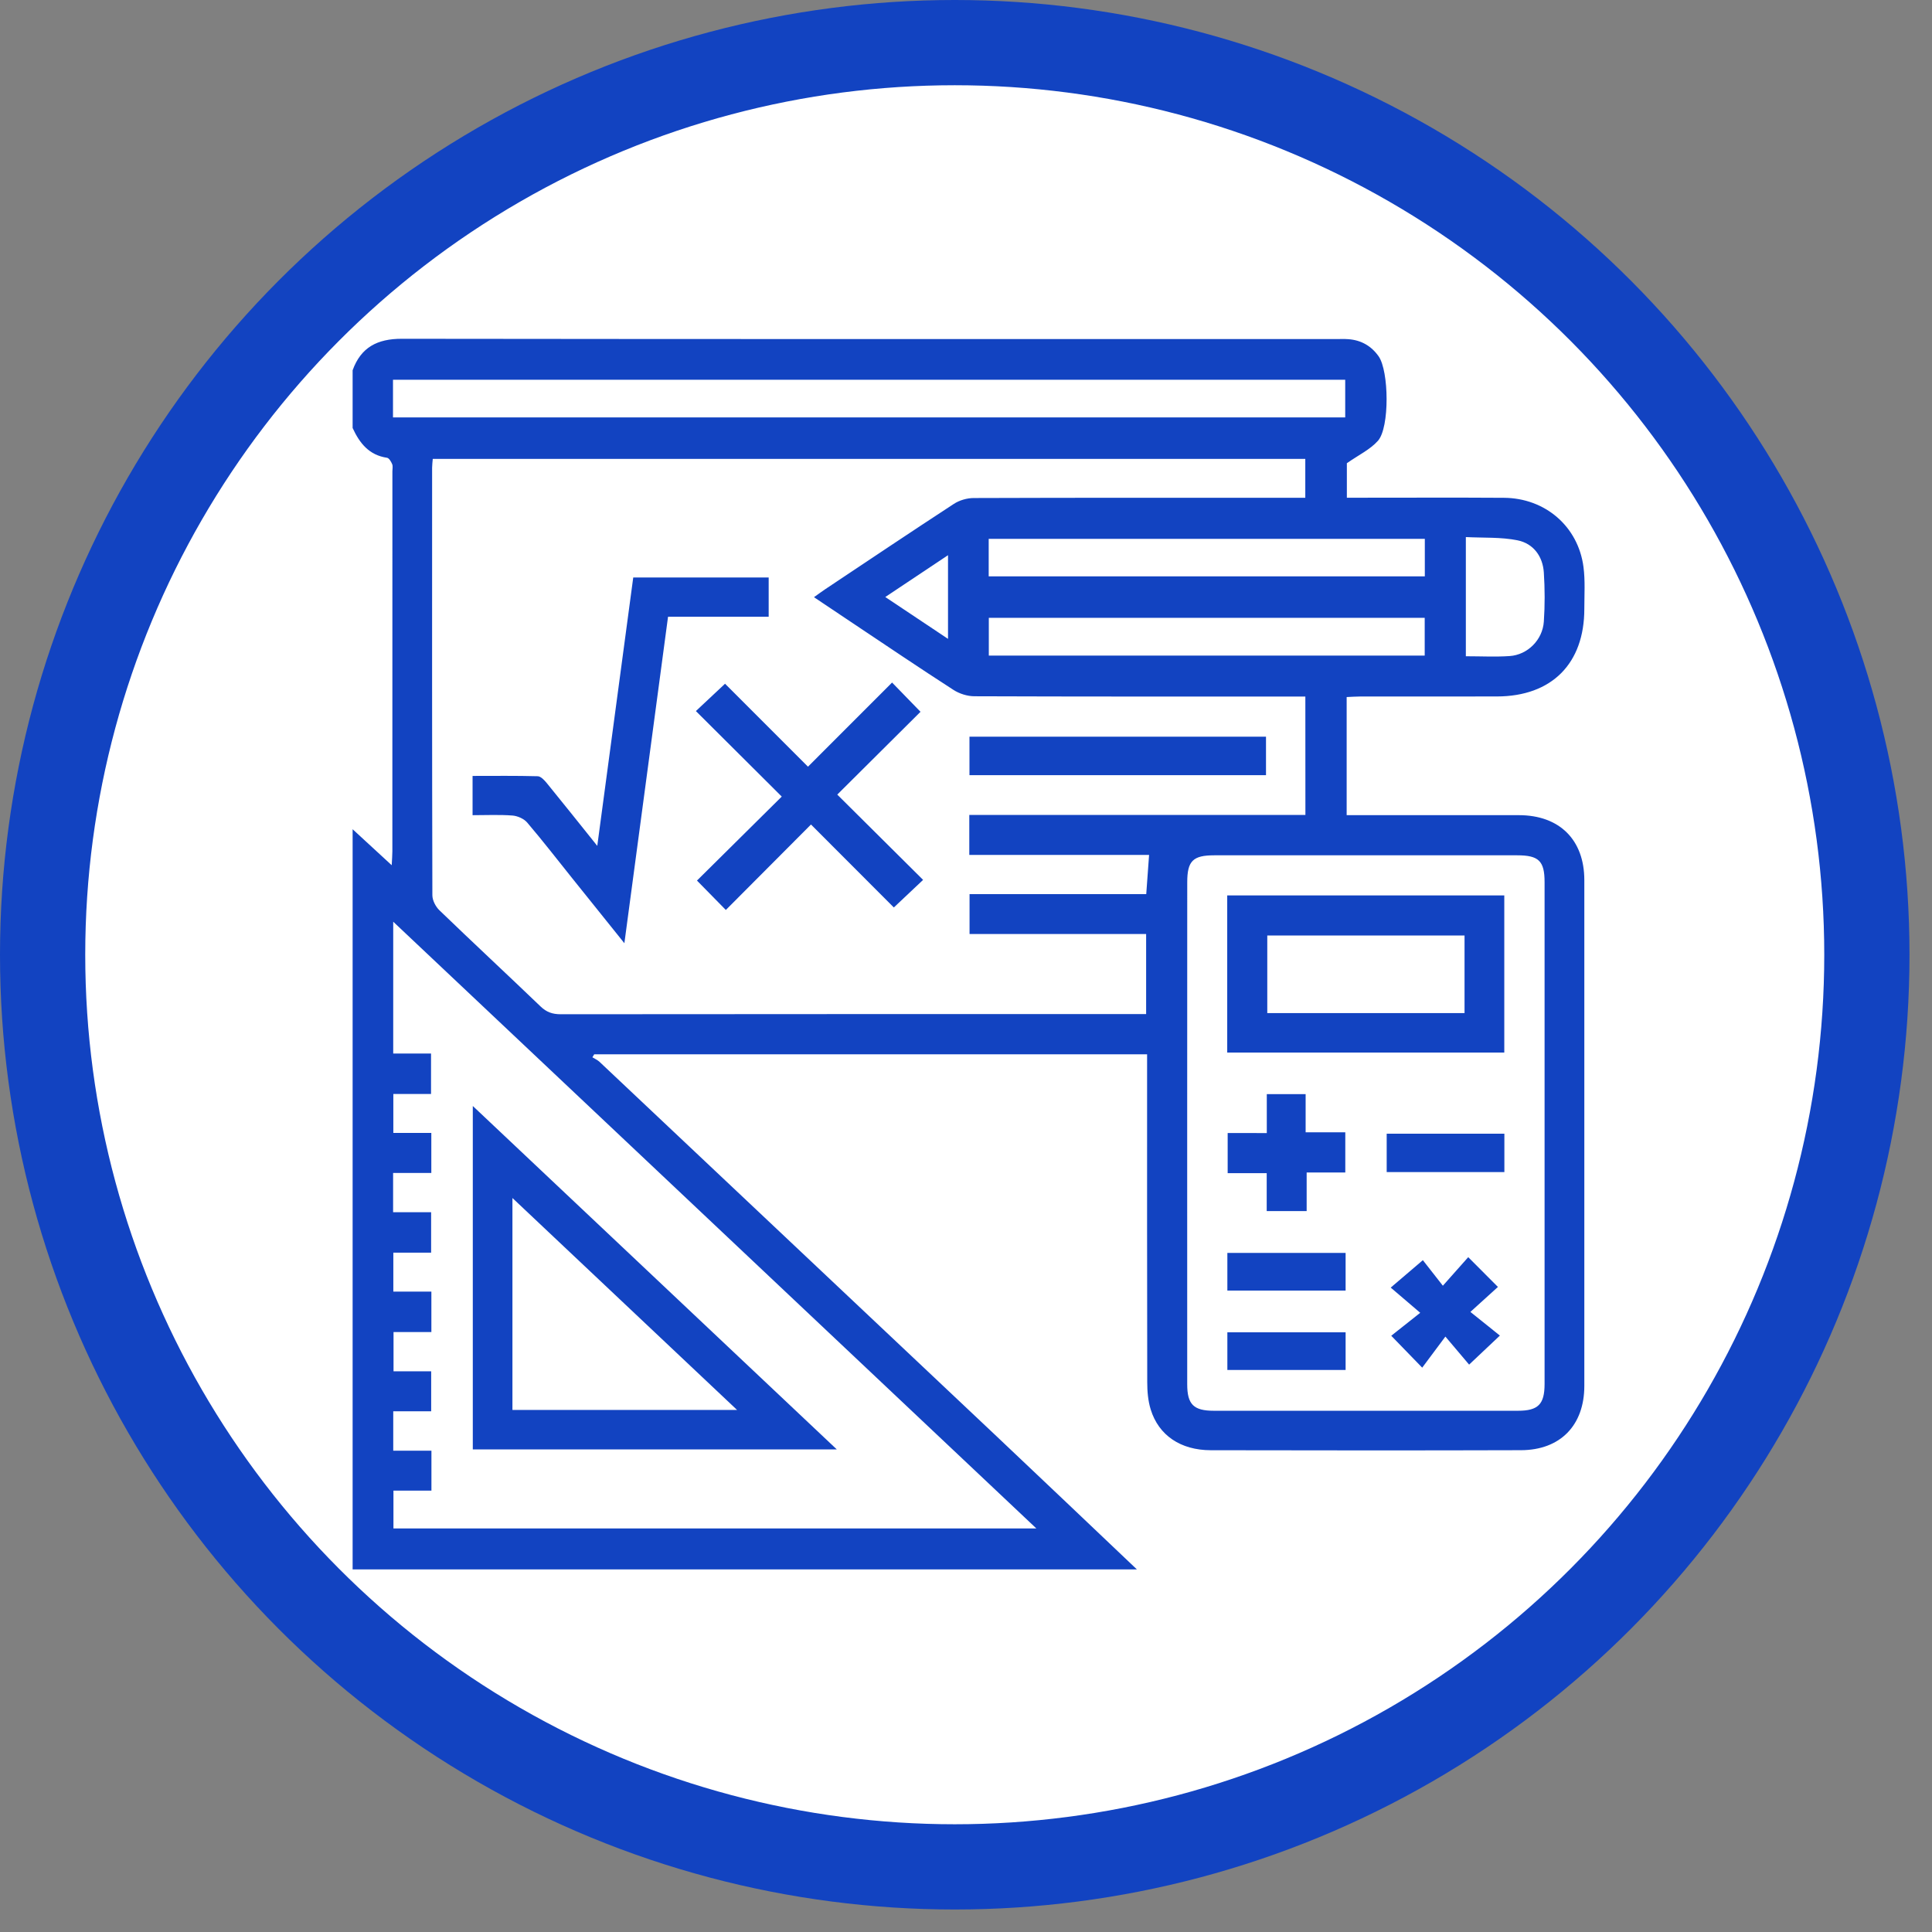 <svg width="68" height="68" viewBox="0 0 68 68" fill="none" xmlns="http://www.w3.org/2000/svg">
<rect x="0" y="0" width="68" height="68" fill="#808080" stroke="none"/>
<circle cx="33.604" cy="33.604" r="32.104" fill="white" stroke="#1243C1" stroke-width="3"/>
<path d="M12.411 15.063C12.411 14.386 12.411 13.71 12.411 13.033C12.704 12.22 13.286 11.923 14.141 11.924C25.106 11.938 36.069 11.934 47.034 11.934C47.175 11.934 47.317 11.927 47.457 11.938C47.907 11.97 48.265 12.176 48.523 12.541C48.887 13.058 48.915 15.043 48.5 15.513C48.228 15.821 47.823 16.011 47.405 16.304C47.405 16.608 47.405 17.05 47.405 17.518C47.587 17.518 47.741 17.518 47.894 17.518C49.573 17.518 51.252 17.51 52.932 17.521C54.386 17.53 55.546 18.529 55.733 19.953C55.797 20.438 55.763 20.938 55.763 21.43C55.763 23.357 54.615 24.509 52.688 24.513C51.079 24.517 49.47 24.513 47.861 24.515C47.711 24.515 47.561 24.527 47.398 24.534C47.398 25.928 47.398 27.288 47.398 28.69C47.572 28.69 47.722 28.69 47.874 28.69C49.736 28.69 51.599 28.688 53.462 28.691C54.889 28.693 55.762 29.558 55.763 30.976C55.764 36.911 55.764 42.845 55.763 48.779C55.763 50.166 54.917 51.039 53.532 51.042C49.892 51.053 46.251 51.05 42.611 51.043C41.553 51.041 40.781 50.518 40.501 49.609C40.407 49.306 40.379 48.972 40.379 48.652C40.371 44.973 40.374 41.294 40.374 37.615C40.374 37.45 40.374 37.284 40.374 37.108C33.856 37.108 27.385 37.108 20.914 37.108C20.893 37.143 20.871 37.178 20.85 37.213C20.934 37.266 21.03 37.306 21.101 37.373C25.761 41.765 30.419 46.157 35.076 50.552C36.726 52.11 38.369 53.676 40.015 55.238C30.82 55.238 21.626 55.238 12.411 55.238C12.411 46.553 12.411 37.869 12.411 29.186C12.851 29.591 13.29 29.996 13.787 30.453C13.797 30.237 13.81 30.1 13.81 29.965C13.811 25.506 13.811 21.047 13.811 16.588C13.811 16.504 13.834 16.41 13.803 16.337C13.767 16.25 13.694 16.123 13.622 16.112C12.989 16.02 12.655 15.596 12.411 15.063ZM45.944 24.516C45.755 24.516 45.589 24.516 45.425 24.516C41.714 24.516 38.004 24.52 34.293 24.506C34.045 24.505 33.765 24.416 33.557 24.281C32.372 23.517 31.205 22.728 30.032 21.945C29.58 21.645 29.129 21.341 28.649 21.019C28.801 20.912 28.912 20.828 29.028 20.75C30.541 19.742 32.051 18.728 33.573 17.735C33.769 17.607 34.037 17.529 34.273 17.529C37.998 17.516 41.722 17.52 45.448 17.52C45.611 17.52 45.776 17.52 45.942 17.52C45.942 17.033 45.942 16.602 45.942 16.151C35.694 16.151 25.473 16.151 15.232 16.151C15.223 16.268 15.209 16.364 15.209 16.46C15.208 21.477 15.205 26.494 15.218 31.512C15.219 31.692 15.335 31.914 15.469 32.042C16.646 33.177 17.845 34.291 19.025 35.423C19.235 35.626 19.447 35.698 19.735 35.698C26.451 35.691 33.167 35.692 39.883 35.692C40.033 35.692 40.184 35.692 40.34 35.692C40.34 34.732 40.34 33.826 40.34 32.874C38.24 32.874 36.174 32.874 34.125 32.874C34.125 32.384 34.125 31.942 34.125 31.471C36.217 31.471 38.272 31.471 40.344 31.471C40.377 31.004 40.409 30.567 40.444 30.091C38.321 30.091 36.224 30.091 34.116 30.091C34.116 29.611 34.116 29.17 34.116 28.684C38.072 28.684 42.001 28.684 45.946 28.684C45.944 27.282 45.944 25.923 45.944 24.516ZM41.785 39.846C41.785 42.804 41.784 45.764 41.786 48.722C41.786 49.431 42.011 49.654 42.722 49.654C46.291 49.655 49.859 49.655 53.428 49.654C54.135 49.654 54.363 49.429 54.364 48.716C54.366 42.826 54.366 36.936 54.364 31.047C54.364 30.302 54.157 30.104 53.401 30.104C49.846 30.103 46.292 30.103 42.738 30.104C41.986 30.104 41.787 30.303 41.787 31.053C41.784 33.984 41.785 36.915 41.785 39.846ZM13.84 32.441C13.84 34.032 13.84 35.528 13.84 37.081C14.303 37.081 14.745 37.081 15.171 37.081C15.171 37.581 15.171 38.023 15.171 38.505C14.703 38.505 14.272 38.505 13.844 38.505C13.844 38.974 13.844 39.403 13.844 39.875C14.307 39.875 14.738 39.875 15.181 39.875C15.181 40.362 15.181 40.803 15.181 41.285C14.723 41.285 14.291 41.285 13.836 41.285C13.836 41.753 13.836 42.18 13.836 42.666C14.302 42.666 14.744 42.666 15.174 42.666C15.174 43.167 15.174 43.61 15.174 44.089C14.707 44.089 14.275 44.089 13.844 44.089C13.844 44.557 13.844 44.987 13.844 45.461C14.304 45.461 14.736 45.461 15.183 45.461C15.183 45.948 15.183 46.39 15.183 46.884C14.717 46.884 14.276 46.884 13.851 46.884C13.851 47.366 13.851 47.795 13.851 48.265C14.321 48.265 14.752 48.265 15.176 48.265C15.176 48.752 15.176 49.194 15.176 49.673C14.711 49.673 14.279 49.673 13.841 49.673C13.841 50.14 13.841 50.57 13.841 51.06C14.308 51.06 14.748 51.06 15.185 51.06C15.185 51.553 15.185 51.984 15.185 52.465C14.721 52.465 14.278 52.465 13.848 52.465C13.848 52.947 13.848 53.375 13.848 53.797C21.387 53.797 28.891 53.797 36.477 53.797C28.912 46.661 21.415 39.587 13.84 32.441ZM13.832 14.692C25.028 14.692 36.193 14.692 47.347 14.692C47.347 14.227 47.347 13.797 47.347 13.366C36.162 13.366 25.008 13.366 13.832 13.366C13.832 13.817 13.832 14.236 13.832 14.692ZM34.799 20.285C39.943 20.285 45.04 20.285 50.149 20.285C50.149 19.829 50.149 19.401 50.149 18.965C45.02 18.965 39.915 18.965 34.799 18.965C34.799 19.422 34.799 19.839 34.799 20.285ZM34.803 23.074C39.934 23.074 45.041 23.074 50.145 23.074C50.145 22.611 50.145 22.182 50.145 21.746C45.02 21.746 39.923 21.746 34.803 21.746C34.803 22.202 34.803 22.631 34.803 23.074ZM51.593 23.098C52.125 23.098 52.632 23.125 53.135 23.091C53.766 23.048 54.294 22.524 54.338 21.878C54.377 21.305 54.375 20.725 54.338 20.152C54.301 19.578 53.968 19.132 53.419 19.019C52.831 18.899 52.21 18.935 51.593 18.903C51.593 20.359 51.593 21.716 51.593 23.098ZM33.367 22.486C33.367 21.474 33.367 20.544 33.367 19.541C32.607 20.047 31.9 20.519 31.159 21.013C31.909 21.514 32.608 21.98 33.367 22.486Z" fill="#1243C1"/>
<path d="M21.976 33.198C21.328 32.391 20.739 31.659 20.152 30.926C19.623 30.266 19.106 29.597 18.558 28.954C18.442 28.817 18.218 28.718 18.037 28.704C17.578 28.669 17.115 28.692 16.633 28.692C16.633 28.215 16.633 27.787 16.633 27.31C17.413 27.31 18.17 27.3 18.927 27.321C19.035 27.324 19.16 27.459 19.243 27.56C19.819 28.265 20.385 28.978 21.022 29.772C21.453 26.554 21.87 23.443 22.288 20.326C23.896 20.326 25.458 20.326 27.055 20.326C27.055 20.781 27.055 21.221 27.055 21.707C25.883 21.707 24.719 21.707 23.513 21.707C23.002 25.532 22.495 29.317 21.976 33.198Z" fill="#1243C1"/>
<path d="M25.547 32.028C25.167 31.641 24.862 31.331 24.531 30.993C25.518 30.014 26.513 29.029 27.515 28.037C26.479 27.006 25.493 26.023 24.493 25.027C24.856 24.687 25.182 24.381 25.519 24.065C26.479 25.025 27.462 26.009 28.438 26.985C29.451 25.971 30.434 24.988 31.398 24.023C31.762 24.397 32.07 24.714 32.399 25.053C31.467 25.98 30.476 26.966 29.469 27.967C30.506 28.997 31.492 29.978 32.49 30.969C32.129 31.309 31.804 31.616 31.46 31.94C30.504 30.983 29.52 29.998 28.544 29.02C27.538 30.031 26.557 31.015 25.547 32.028Z" fill="#1243C1"/>
<path d="M44.559 25.929C44.559 26.397 44.559 26.827 44.559 27.283C41.076 27.283 37.616 27.283 34.122 27.283C34.122 26.841 34.122 26.4 34.122 25.929C37.585 25.929 41.056 25.929 44.559 25.929Z" fill="#1243C1"/>
<path d="M52.946 31.515C52.946 33.379 52.946 35.205 52.946 37.046C49.687 37.046 46.452 37.046 43.194 37.046C43.194 35.195 43.194 33.37 43.194 31.515C46.448 31.515 49.682 31.515 52.946 31.515ZM51.547 32.927C49.212 32.927 46.911 32.927 44.604 32.927C44.604 33.852 44.604 34.747 44.604 35.657C46.928 35.657 49.229 35.657 51.547 35.657C51.547 34.739 51.547 33.855 51.547 32.927Z" fill="#1243C1"/>
<path d="M44.587 39.88C44.587 39.373 44.587 38.954 44.587 38.51C45.045 38.51 45.474 38.51 45.954 38.51C45.954 38.94 45.954 39.369 45.954 39.853C46.442 39.853 46.884 39.853 47.35 39.853C47.35 40.35 47.35 40.791 47.35 41.268C46.9 41.268 46.468 41.268 45.99 41.268C45.99 41.732 45.99 42.161 45.99 42.626C45.505 42.626 45.065 42.626 44.584 42.626C44.584 42.187 44.584 41.756 44.584 41.291C44.112 41.291 43.679 41.291 43.21 41.291C43.21 40.816 43.21 40.376 43.21 39.879C43.65 39.88 44.092 39.88 44.587 39.88Z" fill="#1243C1"/>
<path d="M49.987 46.206C49.576 45.855 49.277 45.6 48.949 45.319C49.347 44.98 49.685 44.691 50.08 44.354C50.255 44.579 50.505 44.898 50.784 45.253C51.145 44.846 51.412 44.545 51.677 44.248C52.069 44.641 52.381 44.954 52.722 45.296C52.437 45.554 52.138 45.825 51.753 46.175C52.141 46.485 52.458 46.741 52.791 47.008C52.401 47.377 52.077 47.682 51.708 48.03C51.468 47.747 51.214 47.447 50.873 47.043C50.566 47.455 50.316 47.79 50.057 48.137C49.644 47.712 49.341 47.399 48.967 47.014C49.278 46.766 49.605 46.507 49.987 46.206Z" fill="#1243C1"/>
<path d="M52.949 39.902C52.949 40.367 52.949 40.798 52.949 41.253C51.567 41.253 50.207 41.253 48.807 41.253C48.807 40.816 48.807 40.377 48.807 39.902C50.176 39.902 51.545 39.902 52.949 39.902Z" fill="#1243C1"/>
<path d="M47.361 44.098C47.361 44.556 47.361 44.975 47.361 45.424C45.972 45.424 44.6 45.424 43.199 45.424C43.199 44.984 43.199 44.556 43.199 44.098C44.584 44.098 45.956 44.098 47.361 44.098Z" fill="#1243C1"/>
<path d="M47.361 46.892C47.361 47.349 47.361 47.768 47.361 48.219C45.972 48.219 44.6 48.219 43.199 48.219C43.199 47.779 43.199 47.349 43.199 46.892C44.582 46.892 45.955 46.892 47.361 46.892Z" fill="#1243C1"/>
<path d="M16.641 38.927C20.933 42.977 25.159 46.963 29.453 51.015C25.123 51.015 20.891 51.015 16.641 51.015C16.641 47.006 16.641 43.018 16.641 38.927ZM18.036 42.166C18.036 44.722 18.036 47.178 18.036 49.626C20.668 49.626 23.267 49.626 25.943 49.626C23.289 47.12 20.689 44.669 18.036 42.166Z" fill="#1243C1"/>
</svg>
